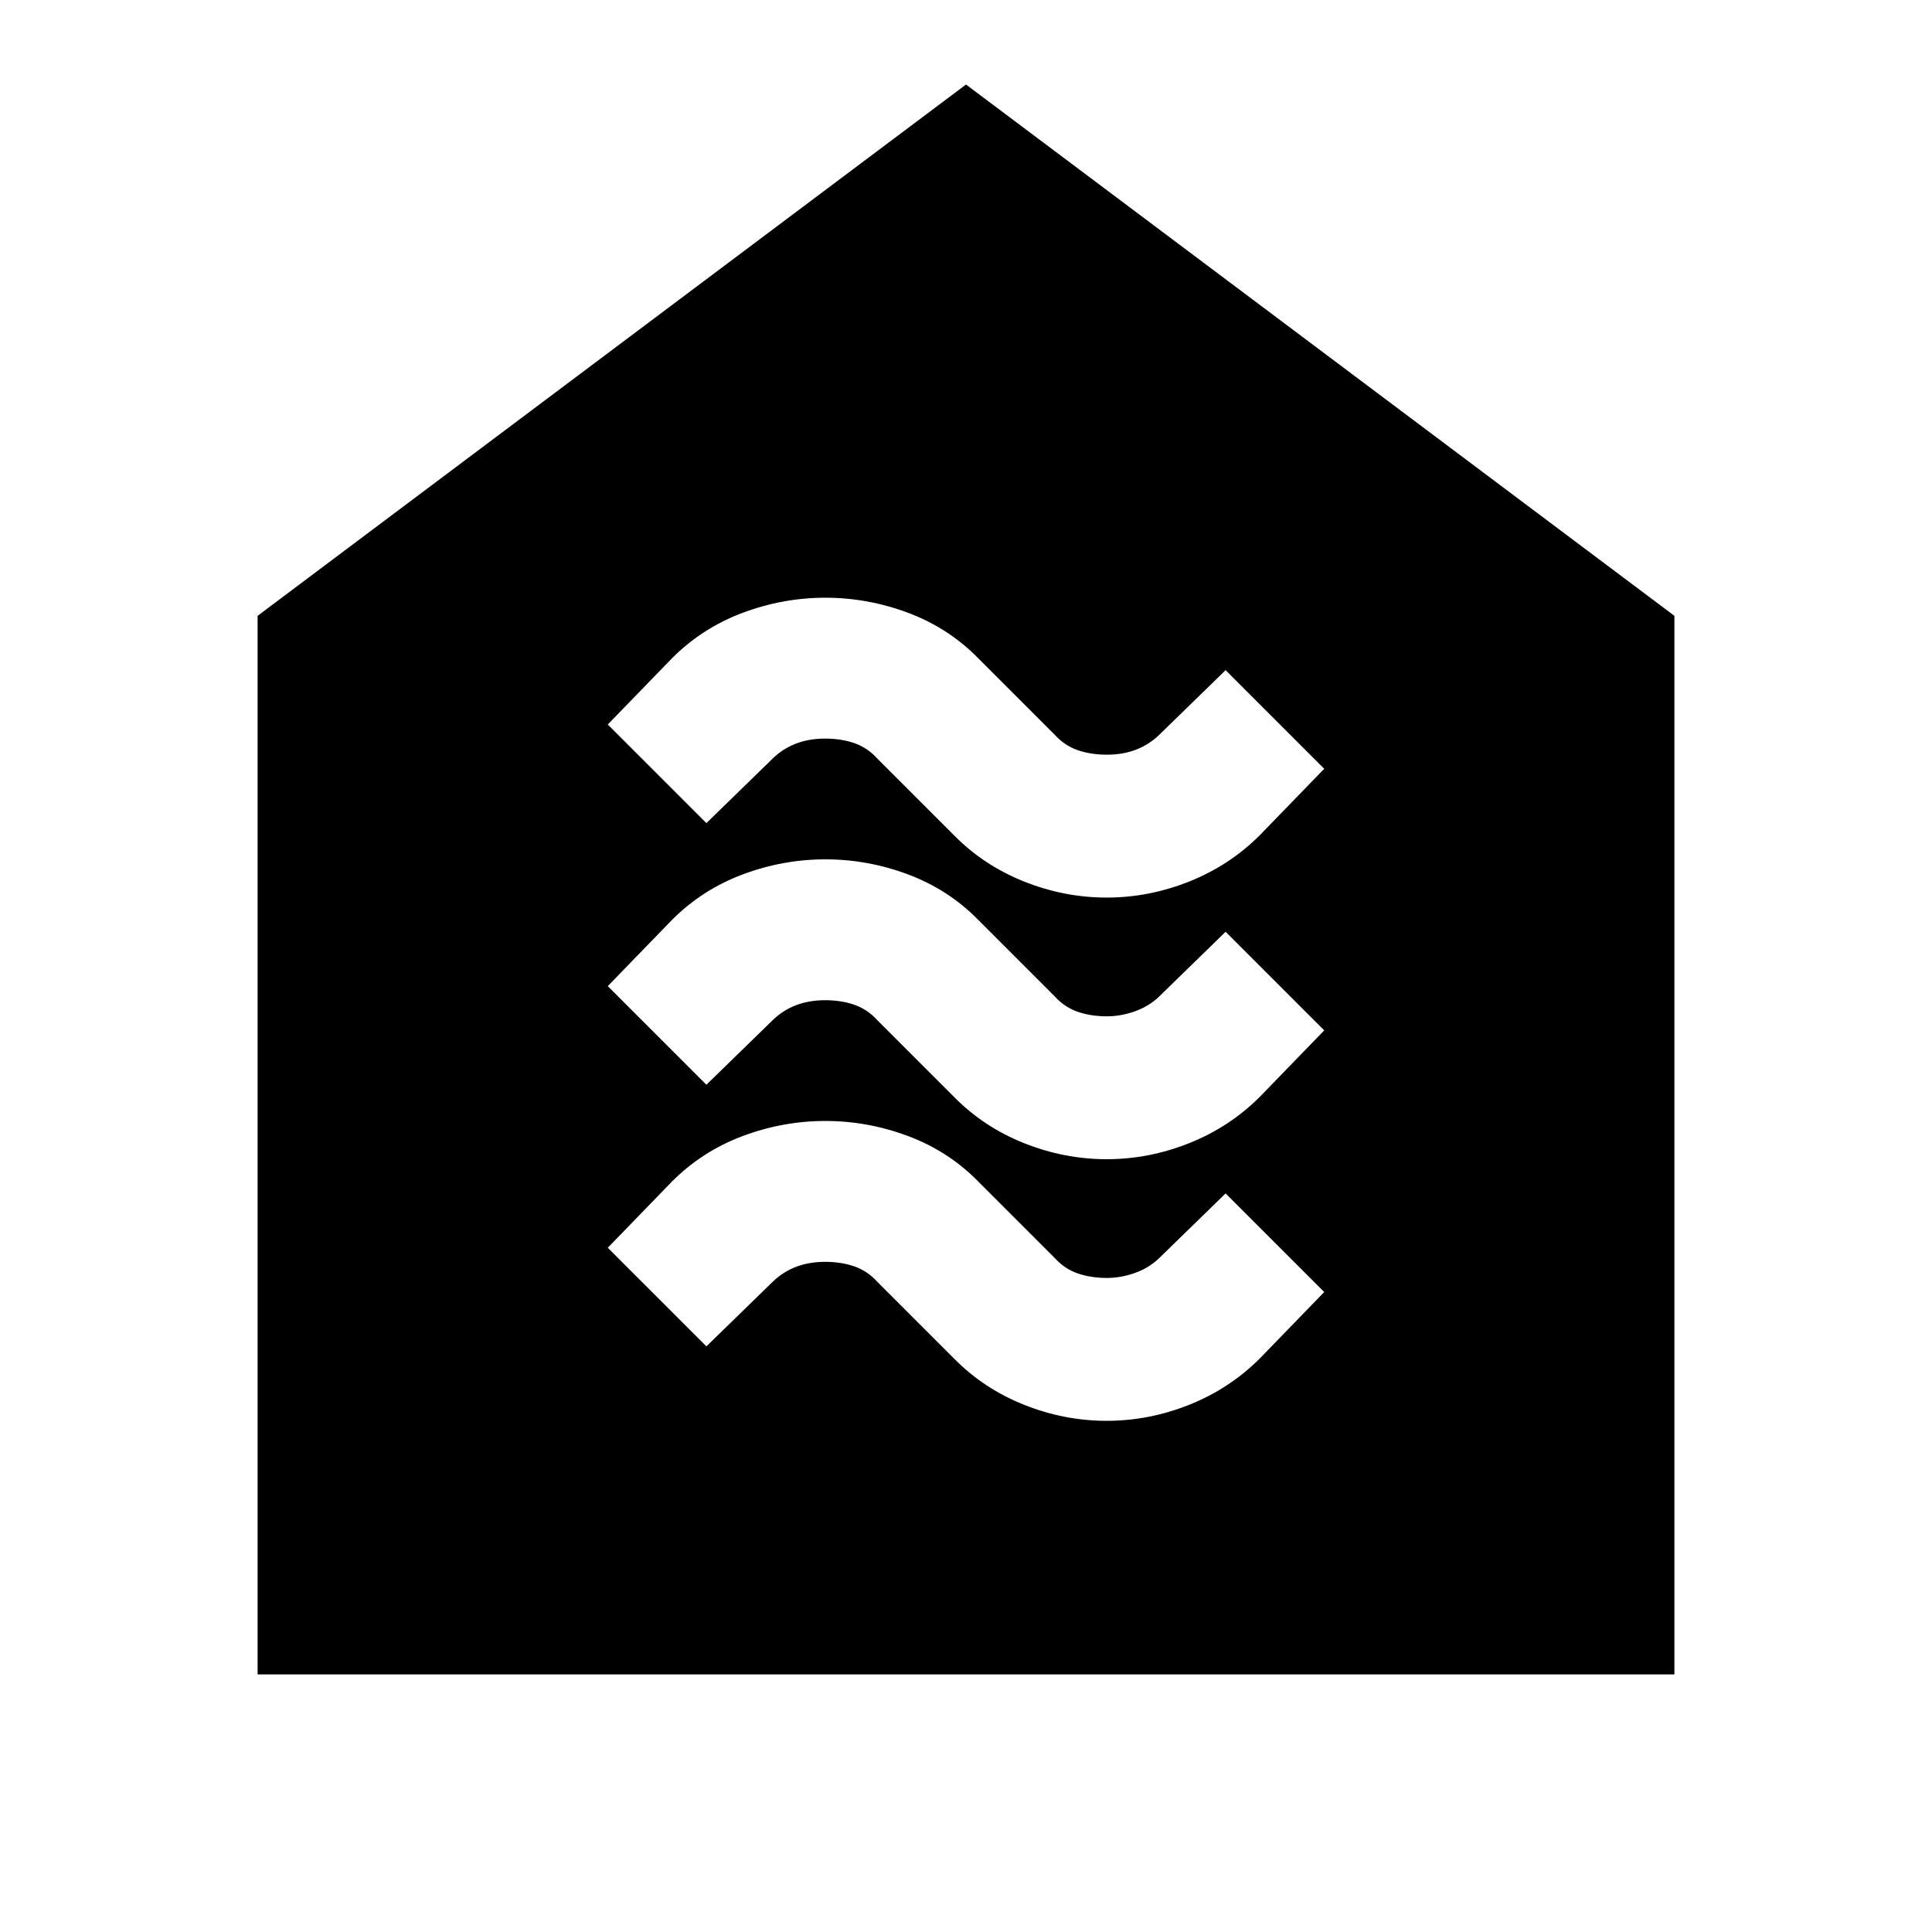 <svg xmlns="http://www.w3.org/2000/svg" height="24" viewBox="0 -960 960 960" width="24"><path d="M549.88-254q21.07 0 41.1-8Q611-270 626-285l32-33-49-49-32.93 32.07Q571-330 564-327.5t-14 2.5q-8 0-14.55-2.27-6.54-2.28-11.45-7.73l-38-38q-14.75-15-34.78-22.5-20.02-7.5-41.1-7.5-21.07 0-41.1 7.5Q349-388 334-373l-32 33 49 49 32.93-32.07Q389-328 395.5-330.5T410-333q8 0 14.55 2.27 6.54 2.28 11.45 7.73l38 38q14.75 15 34.78 23 20.02 8 41.1 8Zm0-130q21.07 0 41.1-8Q611-400 626-415l32-33-49-49-32.93 32.07Q571-460 564-457.5t-14 2.5q-8 0-14.55-2.27-6.54-2.28-11.45-7.73l-38-38q-14.75-15-34.78-22.5-20.02-7.5-41.1-7.5-21.07 0-41.1 7.5Q349-518 334-503l-32 33 49 49 32.93-32.07Q389-458 395.5-460.5T410-463q8 0 14.55 2.27 6.54 2.28 11.45 7.73l38 38q14.75 15 34.78 23 20.02 8 41.1 8Zm0-130q21.07 0 41.1-8Q611-530 626-545l32-33-49-49-32.93 32.07Q571-590 564.5-587.5T550-585q-8 0-14.55-2.27-6.54-2.28-11.45-7.73l-38-38q-14.75-15-34.78-22.5-20.02-7.5-41.1-7.5-21.07 0-41.1 7.5Q349-648 334-633l-32 33 49 49 32.93-32.07Q389-588 395.5-590.5T410-593q8 0 14.55 2.27 6.54 2.28 11.45 7.73l38 38q14.75 15 34.78 23 20.02 8 41.1 8ZM128-128v-526l352-264 352 264v526H128Z"/></svg>